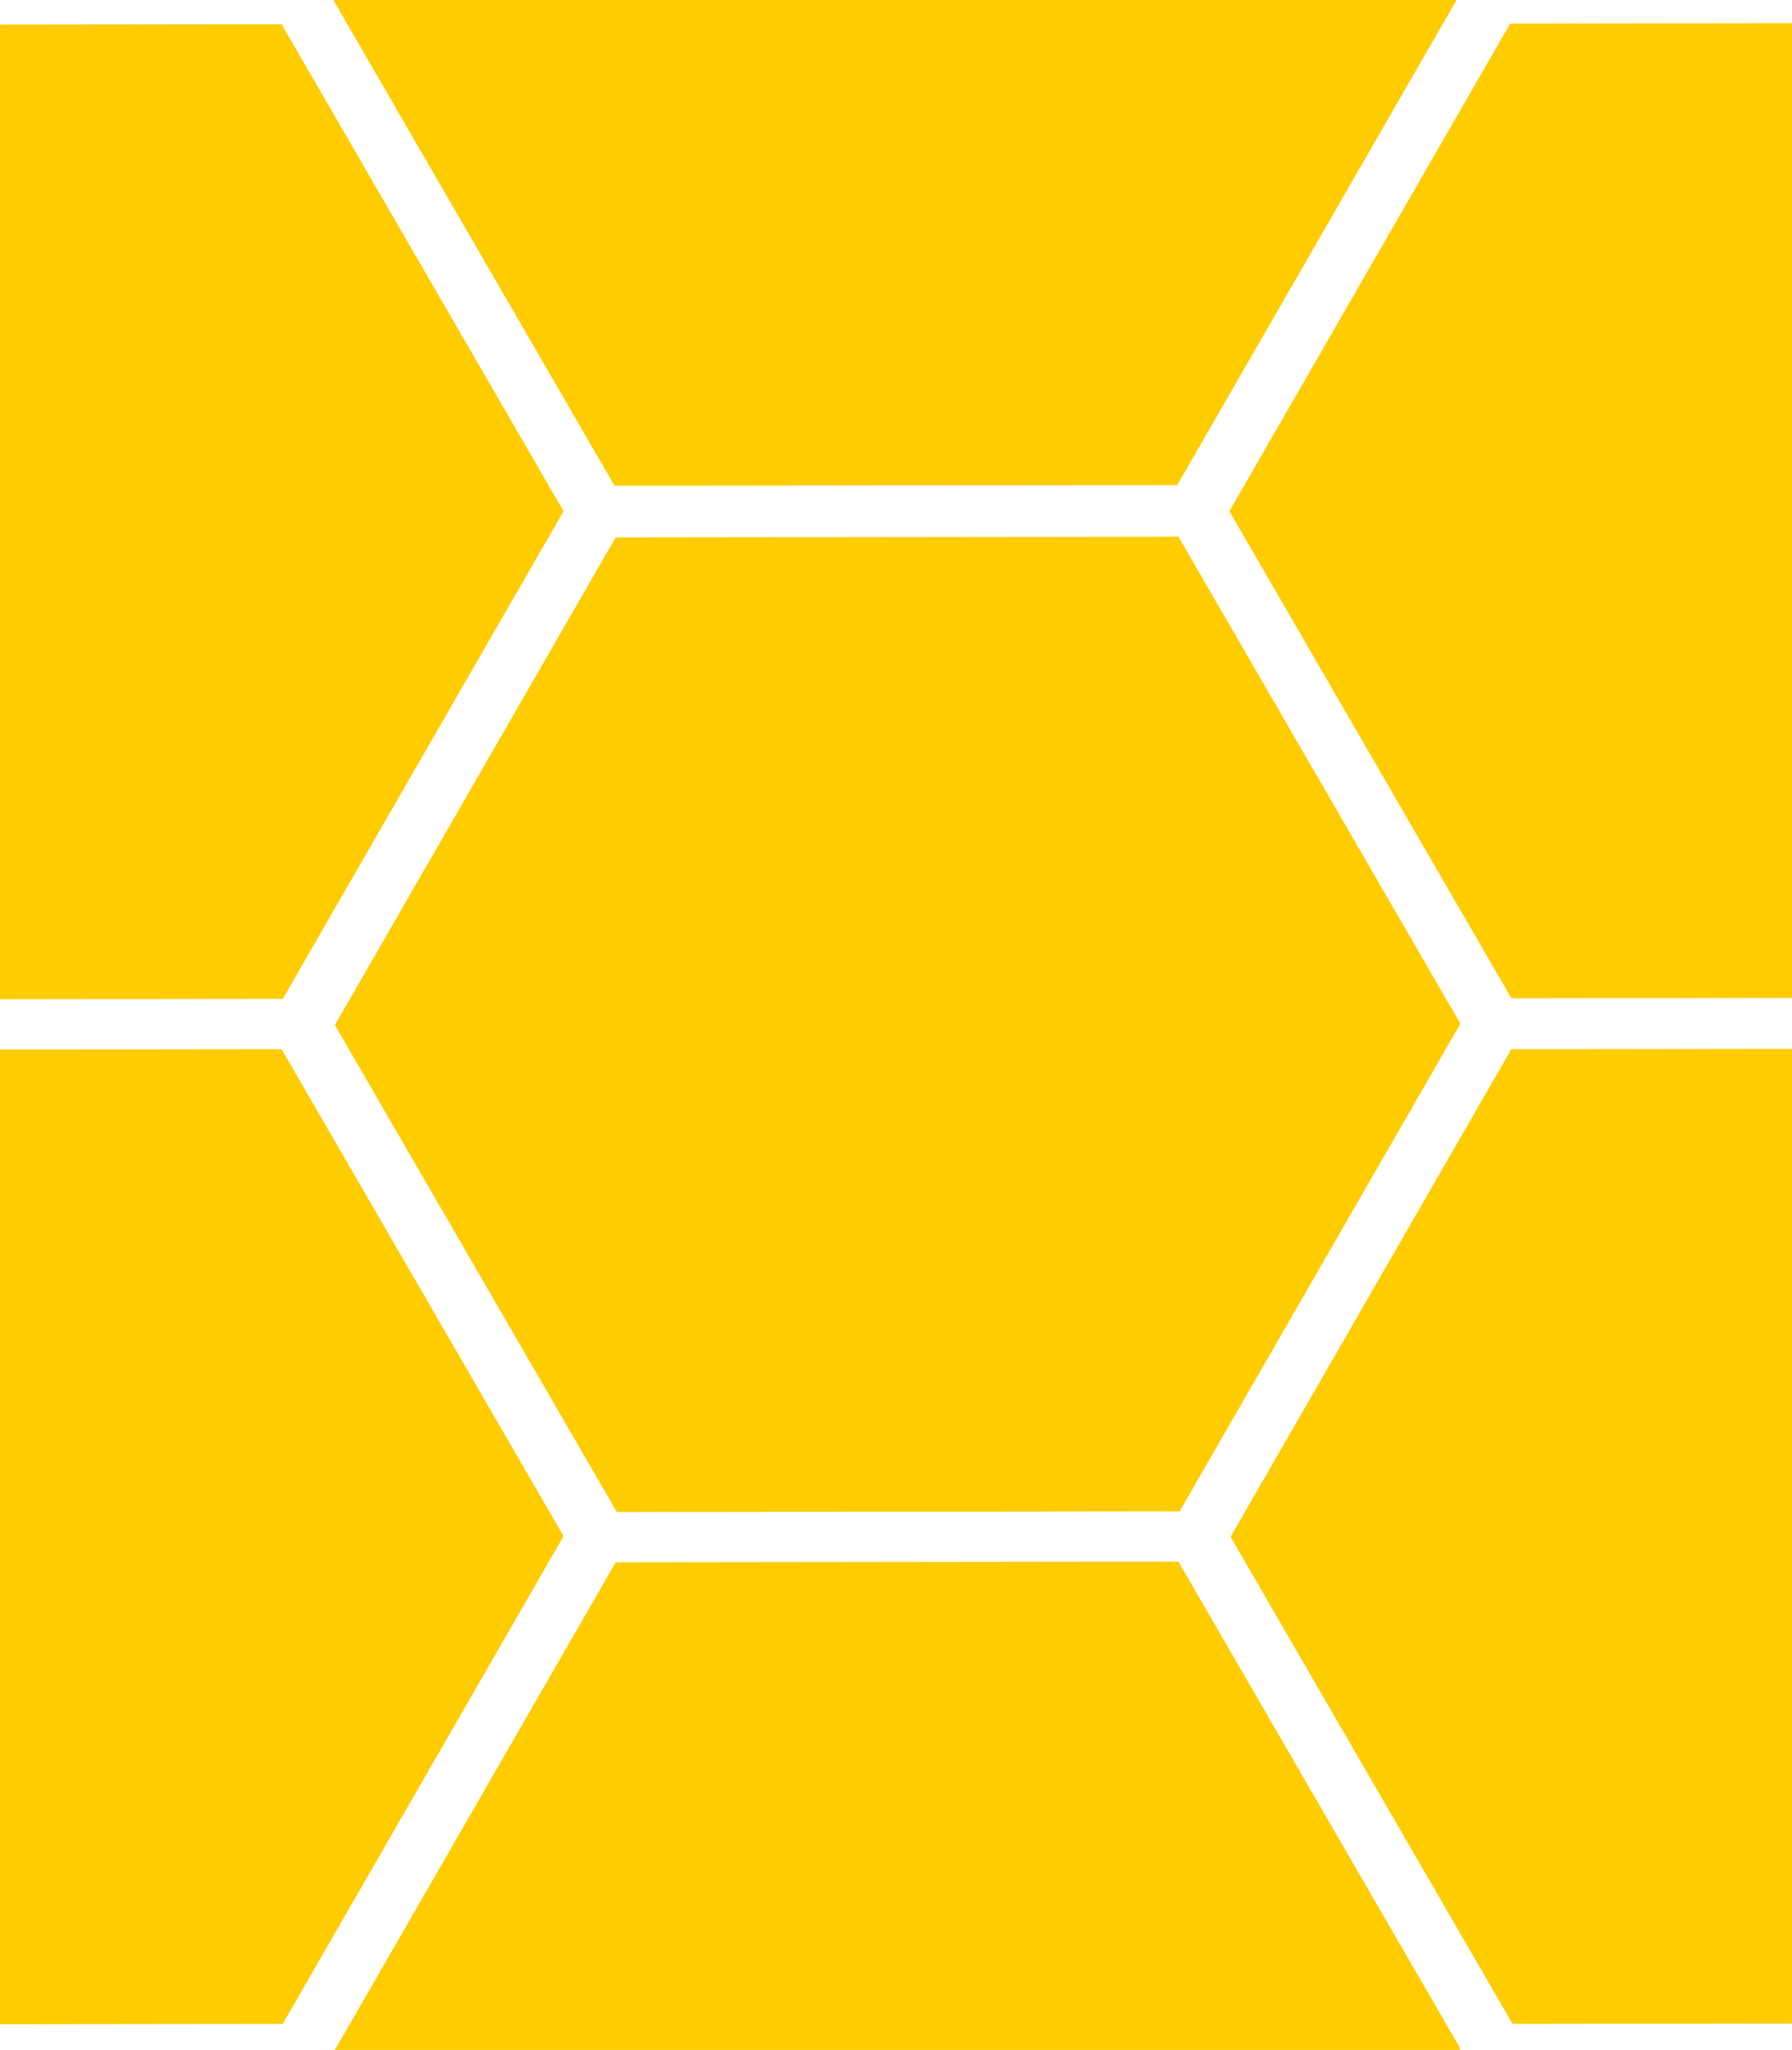 <?xml version="1.0" encoding="UTF-8" standalone="no"?>
<!-- Created with Inkscape (http://www.inkscape.org/) -->

<svg
   width="55.51mm"
   height="63.5mm"
   viewBox="0 0 138.775 158.75"
   version="1.1"
   id="svg5"
   sodipodi:docname="repeatHive1.svg"
   inkscape:version="1.1.2 (b8e25be833, 2022-02-05)"
   xmlns:inkscape="http://www.inkscape.org/namespaces/inkscape"
   xmlns:sodipodi="http://sodipodi.sourceforge.net/DTD/sodipodi-0.dtd"
   xmlns:xlink="http://www.w3.org/1999/xlink"
   xmlns="http://www.w3.org/2000/svg"
   xmlns:svg="http://www.w3.org/2000/svg">
  <sodipodi:namedview
     id="namedview7"
     pagecolor="#505050"
     bordercolor="#eeeeee"
     borderopacity="1"
     inkscape:pageshadow="0"
     inkscape:pageopacity="0"
     inkscape:pagecheckerboard="0"
     inkscape:document-units="mm"
     showgrid="true"
     inkscape:snap-bbox="false"
     inkscape:snap-global="true"
     inkscape:snap-to-guides="false"
     inkscape:snap-others="false"
     inkscape:zoom="6.2217172"
     inkscape:cx="209.26699"
     inkscape:cy="37.128014"
     inkscape:window-width="2558"
     inkscape:window-height="1394"
     inkscape:window-x="2550"
     inkscape:window-y="0"
     inkscape:window-maximized="0"
     inkscape:current-layer="layer1"
     width="55.5mm"
     scale-x="2.5"
     height="60mm">
    <inkscape:grid
       type="xygrid"
       id="grid4777" />
  </sodipodi:namedview>
  <defs
     id="defs2">
    <inkscape:perspective
       sodipodi:type="inkscape:persp3d"
       inkscape:vp_x="0 : 89.999993 : 1"
       inkscape:vp_y="0 : 1666.6664 : 0"
       inkscape:vp_z="166.6665 : 89.999993 : 1"
       inkscape:persp3d-origin="83.333243 : 67.083326 : 1"
       id="perspective3562" />
    <linearGradient
       inkscape:collect="always"
       id="linearGradient11371">
      <stop
         style="stop-color:#ffcc00;stop-opacity:1;"
         offset="0"
         id="stop11367" />
      <stop
         style="stop-color:#2b2200;stop-opacity:1"
         offset="1"
         id="stop11369" />
    </linearGradient>
    <linearGradient
       inkscape:collect="always"
       id="linearGradient11365">
      <stop
         style="stop-color:#ffcc00;stop-opacity:1;"
         offset="0"
         id="stop11361" />
      <stop
         style="stop-color:#2b2200;stop-opacity:1"
         offset="1"
         id="stop11363" />
    </linearGradient>
    <linearGradient
       inkscape:collect="always"
       id="linearGradient11359">
      <stop
         style="stop-color:#ffcc00;stop-opacity:1;"
         offset="0"
         id="stop11355" />
      <stop
         style="stop-color:#2b2200;stop-opacity:1"
         offset="1"
         id="stop11357" />
    </linearGradient>
    <linearGradient
       inkscape:collect="always"
       id="linearGradient11353">
      <stop
         style="stop-color:#ffcc00;stop-opacity:1;"
         offset="0"
         id="stop11349" />
      <stop
         style="stop-color:#2b2200;stop-opacity:1"
         offset="1"
         id="stop11351" />
    </linearGradient>
    <linearGradient
       inkscape:collect="always"
       id="linearGradient11347">
      <stop
         style="stop-color:#ffcc00;stop-opacity:1;"
         offset="0"
         id="stop11343" />
      <stop
         style="stop-color:#2b2200;stop-opacity:1"
         offset="1"
         id="stop11345" />
    </linearGradient>
    <linearGradient
       inkscape:collect="always"
       id="linearGradient11341">
      <stop
         style="stop-color:#ffcc00;stop-opacity:1;"
         offset="0"
         id="stop11337" />
      <stop
         style="stop-color:#2b2200;stop-opacity:1"
         offset="1"
         id="stop11339" />
    </linearGradient>
    <linearGradient
       inkscape:collect="always"
       id="linearGradient11129">
      <stop
         style="stop-color:#ffcc00;stop-opacity:1;"
         offset="0"
         id="stop11125" />
      <stop
         style="stop-color:#2b2200;stop-opacity:1"
         offset="1"
         id="stop11127" />
    </linearGradient>
    <linearGradient
       inkscape:collect="always"
       id="linearGradient9383">
      <stop
         style="stop-color:#000000;stop-opacity:1;"
         offset="0"
         id="stop9379" />
      <stop
         style="stop-color:#ffd42a;stop-opacity:1"
         offset="1"
         id="stop9381" />
    </linearGradient>
    <linearGradient
       inkscape:collect="always"
       xlink:href="#linearGradient9383"
       id="linearGradient9185"
       x1="137.578"
       y1="-41.977"
       x2="243.015"
       y2="59.603"
       gradientUnits="userSpaceOnUse"
       spreadMethod="pad" />
    <radialGradient
       inkscape:collect="always"
       xlink:href="#linearGradient11129"
       id="radialGradient11131"
       cx="-3.862"
       cy="-6.287"
       fx="-3.862"
       fy="-6.287"
       r="87.103"
       gradientTransform="matrix(5.46,-0.027,0.021,4.27,17.359,19.482)"
       gradientUnits="userSpaceOnUse" />
    <radialGradient
       inkscape:collect="always"
       xlink:href="#linearGradient11341"
       id="radialGradient11133"
       cx="-97.862"
       cy="-146.583"
       fx="-97.862"
       fy="-146.583"
       r="86.603"
       gradientTransform="matrix(5.492,-0.027,0.021,4.295,442.715,457.648)"
       gradientUnits="userSpaceOnUse" />
    <radialGradient
       inkscape:collect="always"
       xlink:href="#linearGradient11347"
       id="radialGradient11135"
       cx="90.138"
       cy="-144.851"
       fx="90.138"
       fy="-144.851"
       r="86.603"
       gradientTransform="matrix(5.492,-0.027,0.021,4.295,-401.817,457.323)"
       gradientUnits="userSpaceOnUse" />
    <radialGradient
       inkscape:collect="always"
       xlink:href="#linearGradient11371"
       id="radialGradient11137"
       cx="-192.465"
       cy="-6.287"
       fx="-192.465"
       fy="-6.287"
       r="87.103"
       gradientTransform="matrix(5.46,-0.027,0.021,4.27,858.615,14.354)"
       gradientUnits="userSpaceOnUse" />
    <radialGradient
       inkscape:collect="always"
       xlink:href="#linearGradient11353"
       id="radialGradient11139"
       cx="-98.465"
       cy="134.009"
       fx="-98.465"
       fy="134.009"
       r="86.603"
       gradientTransform="matrix(5.492,-0.027,0.021,4.295,439.45,-423.49)"
       gradientUnits="userSpaceOnUse" />
    <radialGradient
       inkscape:collect="always"
       xlink:href="#linearGradient11359"
       id="radialGradient11141"
       cx="89.535"
       cy="134.009"
       fx="89.535"
       fy="134.009"
       r="86.603"
       gradientTransform="matrix(5.492,-0.027,0.021,4.295,-405.045,-418.381)"
       gradientUnits="userSpaceOnUse" />
    <radialGradient
       inkscape:collect="always"
       xlink:href="#linearGradient11365"
       id="radialGradient11143"
       cx="184.933"
       cy="-4.555"
       fx="184.933"
       fy="-4.555"
       r="86.603"
       gradientTransform="matrix(5.492,-0.027,0.021,4.295,-830.622,19.311)"
       gradientUnits="userSpaceOnUse" />
    <pattern
       patternUnits="userSpaceOnUse"
       width="551.103"
       height="524"
       patternTransform="translate(51.205,68)"
       id="pattern12139">
      <path
         sodipodi:type="star"
         style="fill:url(#radialGradient11131);fill-opacity:1;stroke:url(#linearGradient9185)"
         id="path5121"
         inkscape:flatsided="true"
         sodipodi:sides="6"
         sodipodi:cx="0"
         sodipodi:cy="0"
         sodipodi:r1="100"
         sodipodi:r2="86.602539"
         sodipodi:arg1="1.5707963"
         sodipodi:arg2="2.0943951"
         inkscape:rounded="0"
         inkscape:randomized="0"
         d="M 2.6794897e-6,100 -86.603,50 l -3e-6,-100 L -2.6794897e-6,-100 86.603,-50 l 3e-6,100 z"
         transform="translate(275.397,262)" />
      <path
         sodipodi:type="star"
         style="fill:url(#radialGradient11133);fill-opacity:1"
         id="path5121-7"
         inkscape:flatsided="true"
         sodipodi:sides="6"
         sodipodi:cx="0"
         sodipodi:cy="0"
         sodipodi:r1="100"
         sodipodi:r2="86.602539"
         sodipodi:arg1="1.5707963"
         sodipodi:arg2="2.0943951"
         inkscape:rounded="0"
         inkscape:randomized="0"
         transform="translate(369.397,424)"
         d="M 2.6794897e-6,100 -86.603,50 l -3e-6,-100 L -2.6794897e-6,-100 86.603,-50 l 3e-6,100 z" />
      <path
         sodipodi:type="star"
         style="fill:url(#radialGradient11135);fill-opacity:1"
         id="path5121-0"
         inkscape:flatsided="true"
         sodipodi:sides="6"
         sodipodi:cx="0"
         sodipodi:cy="0"
         sodipodi:r1="100"
         sodipodi:r2="86.602539"
         sodipodi:arg1="1.5707963"
         sodipodi:arg2="2.0943951"
         inkscape:rounded="0"
         inkscape:randomized="0"
         transform="translate(181.397,422)"
         d="M 2.6794897e-6,100 -86.603,50 l -3e-6,-100 L -2.6794897e-6,-100 86.603,-50 l 3e-6,100 z" />
      <path
         sodipodi:type="star"
         style="fill:url(#radialGradient11137);fill-opacity:1;stroke:#000000;stroke-opacity:0"
         id="path5121-74"
         inkscape:flatsided="true"
         sodipodi:sides="6"
         sodipodi:cx="0"
         sodipodi:cy="0"
         sodipodi:r1="100"
         sodipodi:r2="86.602539"
         sodipodi:arg1="1.5707963"
         sodipodi:arg2="2.0943951"
         inkscape:rounded="0"
         inkscape:randomized="0"
         transform="translate(464,262)"
         d="M 2.6794897e-6,100 -86.603,50 l -3e-6,-100 L -2.6794897e-6,-100 86.603,-50 l 3e-6,100 z" />
      <path
         sodipodi:type="star"
         style="fill:url(#radialGradient11139);fill-opacity:1"
         id="path5121-9"
         inkscape:flatsided="true"
         sodipodi:sides="6"
         sodipodi:cx="0"
         sodipodi:cy="0"
         sodipodi:r1="100"
         sodipodi:r2="86.602539"
         sodipodi:arg1="1.5707963"
         sodipodi:arg2="2.0943951"
         inkscape:rounded="0"
         inkscape:randomized="0"
         transform="translate(370,100)"
         d="M 2.6794897e-6,100 -86.603,50 l -3e-6,-100 L -2.6794897e-6,-100 86.603,-50 l 3e-6,100 z" />
      <path
         sodipodi:type="star"
         style="fill:url(#radialGradient11141);fill-opacity:1"
         id="path5121-741"
         inkscape:flatsided="true"
         sodipodi:sides="6"
         sodipodi:cx="0"
         sodipodi:cy="0"
         sodipodi:r1="100"
         sodipodi:r2="86.602539"
         sodipodi:arg1="1.5707963"
         sodipodi:arg2="2.0943951"
         inkscape:rounded="0"
         inkscape:randomized="0"
         transform="translate(182,100)"
         d="M 2.6794897e-6,100 -86.603,50 l -3e-6,-100 L -2.6794897e-6,-100 86.603,-50 l 3e-6,100 z" />
      <path
         sodipodi:type="star"
         style="fill:url(#radialGradient11143);fill-opacity:1"
         id="path5121-91"
         inkscape:flatsided="true"
         sodipodi:sides="6"
         sodipodi:cx="0"
         sodipodi:cy="0"
         sodipodi:r1="100"
         sodipodi:r2="86.602539"
         sodipodi:arg1="1.5707963"
         sodipodi:arg2="2.0943951"
         inkscape:rounded="0"
         inkscape:randomized="0"
         transform="translate(86.603,260)"
         d="M 2.6794897e-6,100 -86.603,50 l -3e-6,-100 L -2.6794897e-6,-100 86.603,-50 l 3e-6,100 z" />
    </pattern>
  </defs>
  <g
     inkscape:label="Layer 1"
     inkscape:groupmode="layer"
     id="layer1">
    <path
       sodipodi:type="star"
       style="fill:#ffcc00"
       id="path4376"
       inkscape:flatsided="true"
       sodipodi:sides="6"
       sodipodi:cx="85"
       sodipodi:cy="55"
       sodipodi:r1="109.77249"
       sodipodi:r2="95.065765"
       sodipodi:arg1="1.0460006"
       sodipodi:arg2="1.5695993"
       inkscape:rounded="0"
       inkscape:randomized="0"
       d="M 140,150 30.228,150.131 -24.772,55.131 30,-40 139.772,-40.131 194.772,54.869 Z"
       transform="matrix(0.397,0,0,0.397,35.77,57.495)" />
    <path
       sodipodi:type="star"
       style="fill:#ffcc00"
       id="path4376-9"
       inkscape:flatsided="true"
       sodipodi:sides="6"
       sodipodi:cx="85"
       sodipodi:cy="55"
       sodipodi:r1="109.77249"
       sodipodi:r2="95.065765"
       sodipodi:arg1="1.0460006"
       sodipodi:arg2="1.5695993"
       inkscape:rounded="0"
       inkscape:randomized="0"
       transform="matrix(0.397,0,0,0.397,105.042,17.703)"
       d="M 140,150 30.228,150.131 -24.772,55.131 30,-40 139.772,-40.131 194.772,54.869 Z" />
    <path
       sodipodi:type="star"
       style="fill:#ffcc00"
       id="path4376-90"
       inkscape:flatsided="true"
       sodipodi:sides="6"
       sodipodi:cx="85"
       sodipodi:cy="55"
       sodipodi:r1="109.77249"
       sodipodi:r2="95.065765"
       sodipodi:arg1="1.0460006"
       sodipodi:arg2="1.5695993"
       inkscape:rounded="0"
       inkscape:randomized="0"
       transform="matrix(0.397,0,0,0.397,105.132,97.13)"
       d="M 140,150 30.228,150.131 -24.772,55.131 30,-40 139.772,-40.131 194.772,54.869 Z" />
    <path
       sodipodi:type="star"
       style="fill:#ffcc00"
       id="path4376-7"
       inkscape:flatsided="true"
       sodipodi:sides="6"
       sodipodi:cx="85"
       sodipodi:cy="55"
       sodipodi:r1="109.77249"
       sodipodi:r2="95.065765"
       sodipodi:arg1="1.0460006"
       sodipodi:arg2="1.5695993"
       inkscape:rounded="0"
       inkscape:randomized="0"
       transform="matrix(0.397,0,0,0.397,35.77,136.87)"
       d="M 140,150 30.228,150.131 -24.772,55.131 30,-40 139.772,-40.131 194.772,54.869 Z" />
    <path
       sodipodi:type="star"
       style="fill:#ffcc00"
       id="path4376-8"
       inkscape:flatsided="true"
       sodipodi:sides="6"
       sodipodi:cx="85"
       sodipodi:cy="55"
       sodipodi:r1="109.77249"
       sodipodi:r2="95.065765"
       sodipodi:arg1="1.0460006"
       sodipodi:arg2="1.5695993"
       inkscape:rounded="0"
       inkscape:randomized="0"
       transform="matrix(0.397,0,0,0.397,-33.683,97.182)"
       d="M 140,150 30.228,150.131 -24.772,55.131 30,-40 139.772,-40.131 194.772,54.869 Z" />
    <path
       sodipodi:type="star"
       style="fill:#ffcc00"
       id="path4376-6"
       inkscape:flatsided="true"
       sodipodi:sides="6"
       sodipodi:cx="85"
       sodipodi:cy="55"
       sodipodi:r1="109.77249"
       sodipodi:r2="95.065765"
       sodipodi:arg1="1.0460006"
       sodipodi:arg2="1.5695993"
       inkscape:rounded="0"
       inkscape:randomized="0"
       transform="matrix(0.397,0,0,0.397,-33.683,17.807)"
       d="M 140,150 30.228,150.131 -24.772,55.131 30,-40 139.772,-40.131 194.772,54.869 Z" />
    <path
       sodipodi:type="star"
       style="fill:#ffcc00"
       id="path4376-2"
       inkscape:flatsided="true"
       sodipodi:sides="6"
       sodipodi:cx="85"
       sodipodi:cy="55"
       sodipodi:r1="109.77249"
       sodipodi:r2="95.065765"
       sodipodi:arg1="1.0460006"
       sodipodi:arg2="1.5695993"
       inkscape:rounded="0"
       inkscape:randomized="0"
       transform="matrix(0.397,0,0,0.397,35.589,-21.985)"
       d="M 140,150 30.228,150.131 -24.772,55.131 30,-40 139.772,-40.131 194.772,54.869 Z" />
  </g>
</svg>
